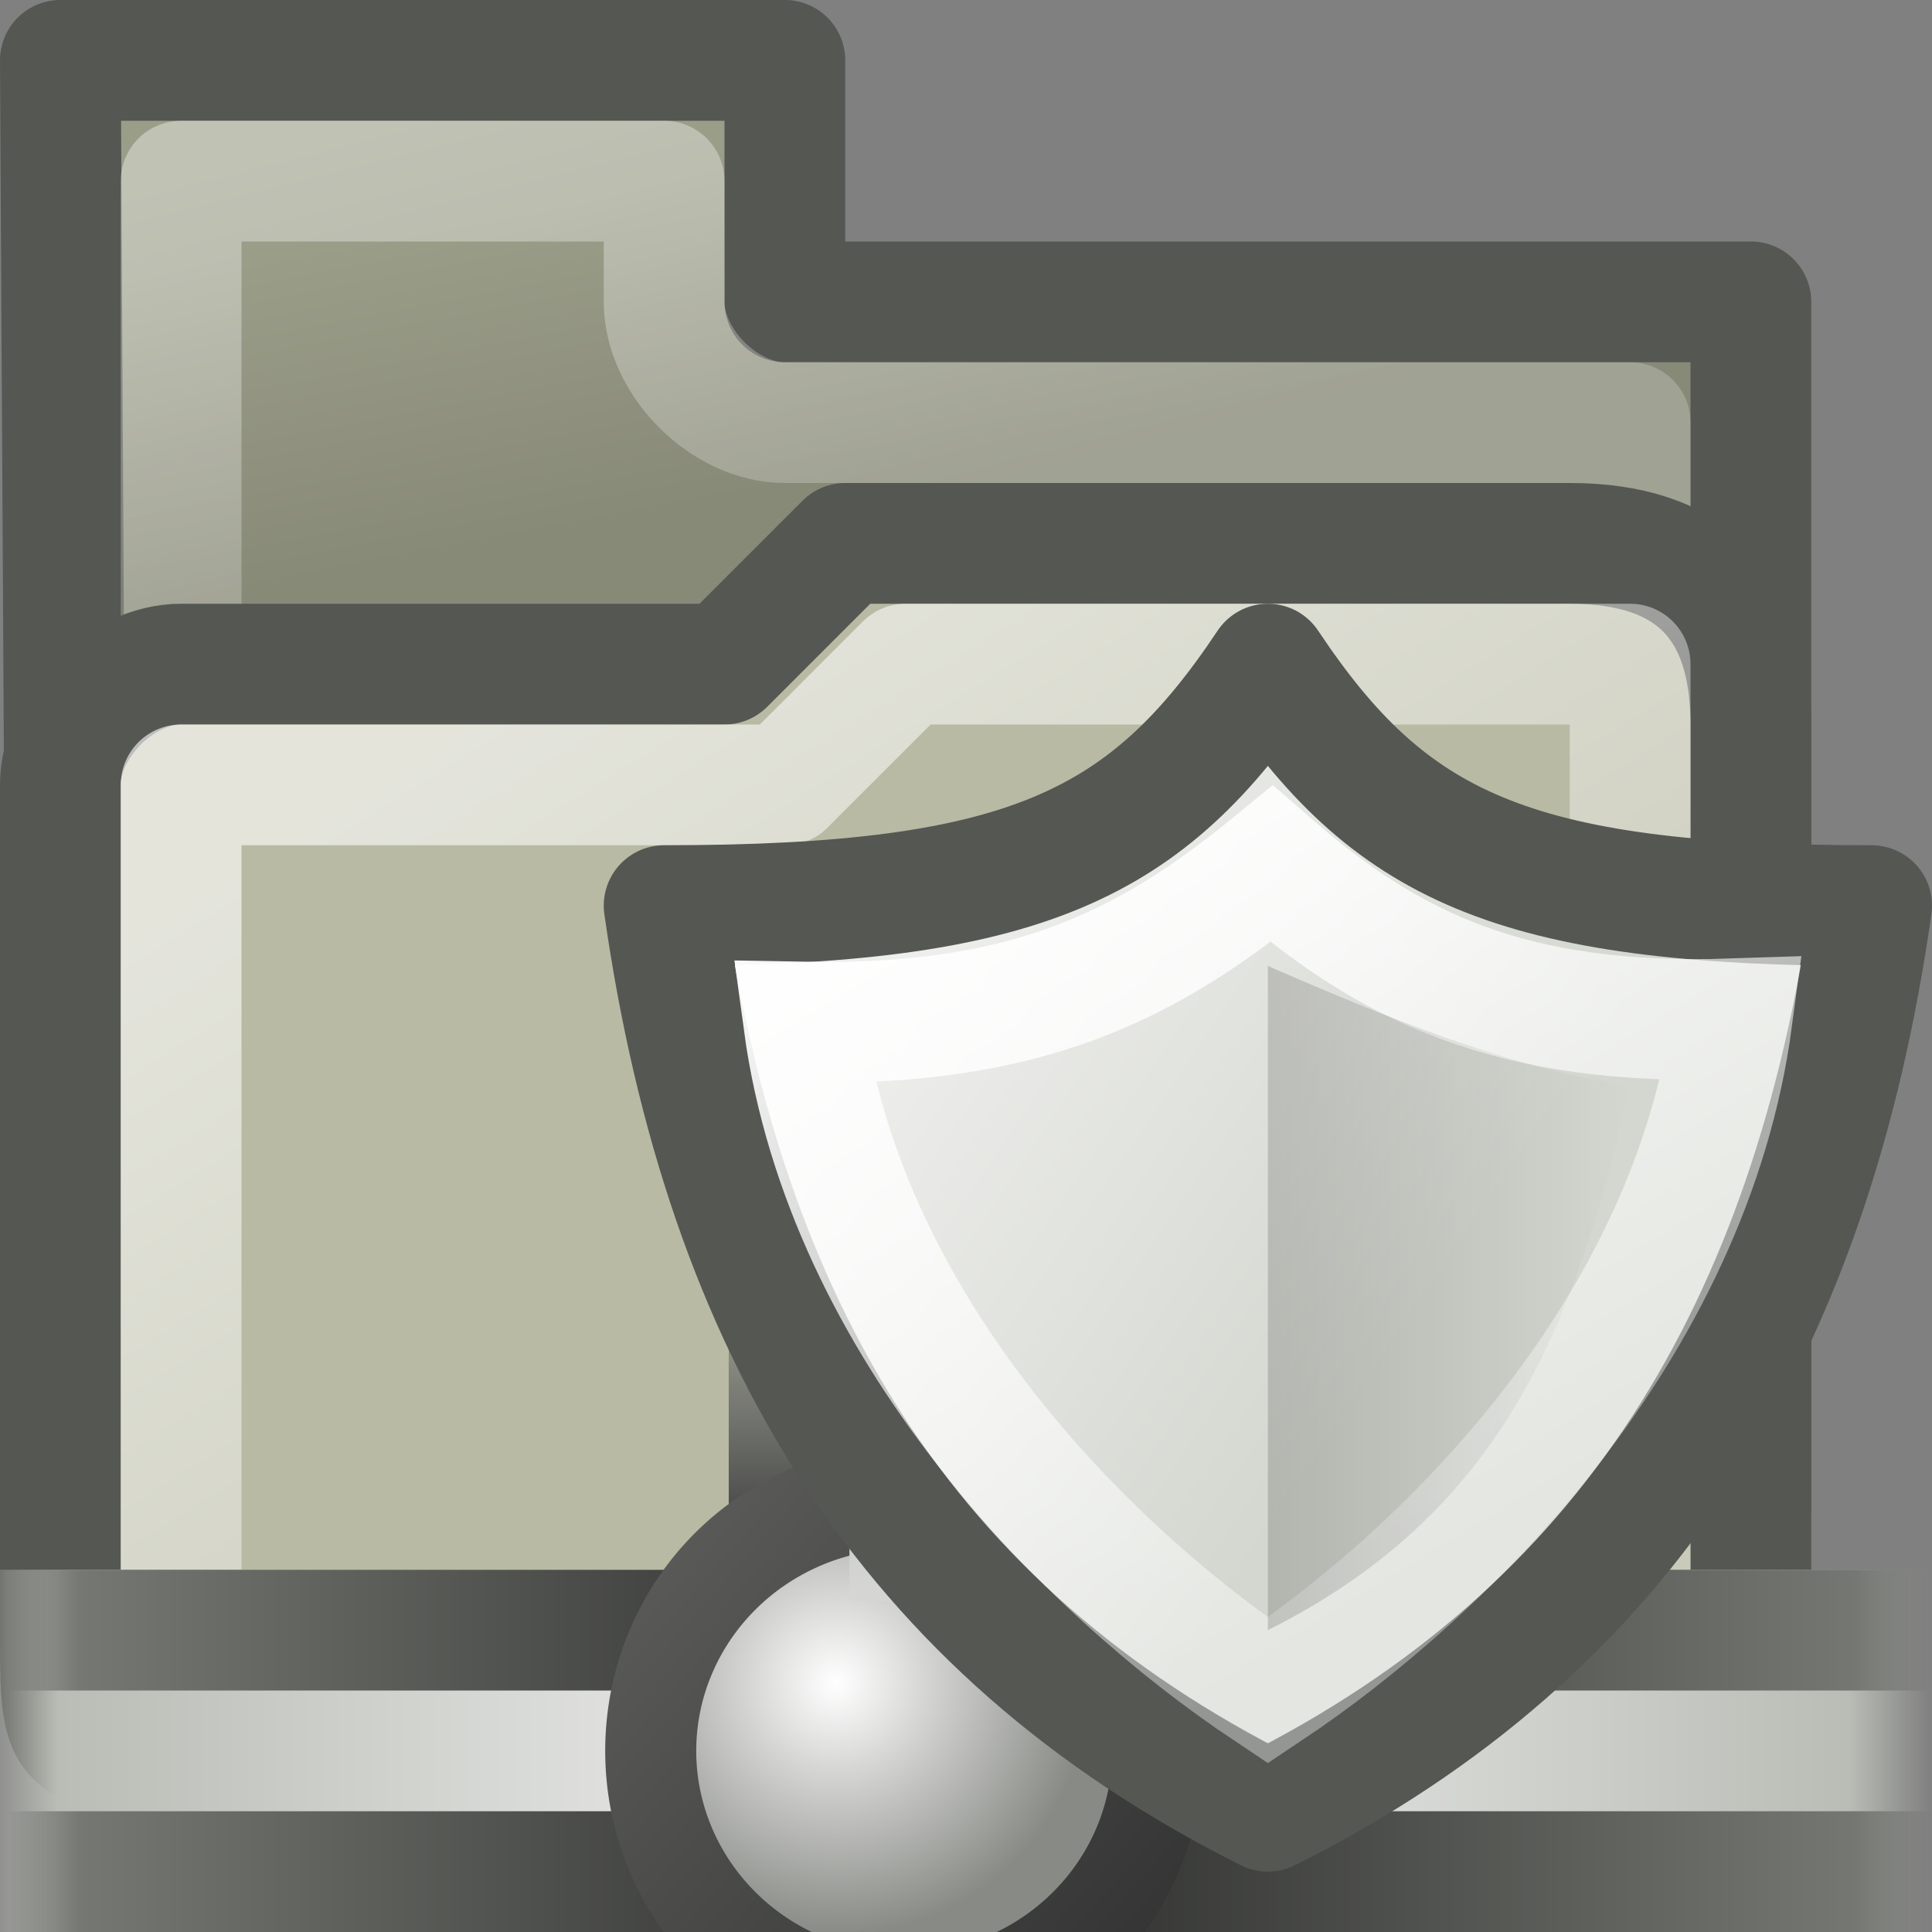<?xml version="1.0" encoding="UTF-8" standalone="no"?>
<!-- Created with Inkscape (http://www.inkscape.org/) -->
<svg
   xmlns:dc="http://purl.org/dc/elements/1.1/"
   xmlns:cc="http://creativecommons.org/ns#"
   xmlns:rdf="http://www.w3.org/1999/02/22-rdf-syntax-ns#"
   xmlns:svg="http://www.w3.org/2000/svg"
   xmlns="http://www.w3.org/2000/svg"
   xmlns:xlink="http://www.w3.org/1999/xlink"
   xmlns:sodipodi="http://sodipodi.sourceforge.net/DTD/sodipodi-0.dtd"
   xmlns:inkscape="http://www.inkscape.org/namespaces/inkscape"
   width="16"
   height="16"
   id="svg2"
   sodipodi:version="0.32"
   inkscape:version="0.45+devel"
   version="1.0"
   sodipodi:docname="folder-remote-ssh.svg"
   inkscape:output_extension="org.inkscape.output.svg.inkscape">
  <rect width="100%" height="100%" fill="#808080" stroke="none"/>
  <defs
     id="defs4">
    <linearGradient
       inkscape:collect="always"
       id="linearGradient6539">
      <stop
         style="stop-color:#eeeeec;stop-opacity:1"
         offset="0"
         id="stop6541" />
      <stop
         style="stop-color:#d3d7cf;stop-opacity:1"
         offset="1"
         id="stop6543" />
    </linearGradient>
    <linearGradient
       inkscape:collect="always"
       id="linearGradient6531">
      <stop
         style="stop-color:#000000;stop-opacity:1;"
         offset="0"
         id="stop6533" />
      <stop
         style="stop-color:#000000;stop-opacity:0;"
         offset="1"
         id="stop6535" />
    </linearGradient>
    <linearGradient
       id="linearGradient6383">
      <stop
         style="stop-color:#d5d6d4;stop-opacity:1"
         offset="0"
         id="stop6385" />
      <stop
         id="stop6387"
         offset="0.685"
         style="stop-color:#babdb6;stop-opacity:1" />
      <stop
         style="stop-color:#babdb6;stop-opacity:0;"
         offset="1"
         id="stop6389" />
    </linearGradient>
    <linearGradient
       id="linearGradient6377"
       inkscape:collect="always">
      <stop
         id="stop6379"
         offset="0"
         style="stop-color:#ffffff;stop-opacity:1" />
      <stop
         id="stop6381"
         offset="1"
         style="stop-color:#888a85;stop-opacity:1" />
    </linearGradient>
    <linearGradient
       id="linearGradient6091"
       inkscape:collect="always">
      <stop
         id="stop6093"
         offset="0"
         style="stop-color:#ffffff;stop-opacity:1;" />
      <stop
         id="stop6095"
         offset="1"
         style="stop-color:#ffffff;stop-opacity:0.373" />
    </linearGradient>
    <linearGradient
       inkscape:collect="always"
       id="linearGradient6073">
      <stop
         style="stop-color:#9a9d88;stop-opacity:1"
         offset="0"
         id="stop6075" />
      <stop
         style="stop-color:#888a78;stop-opacity:1"
         offset="1"
         id="stop6077" />
    </linearGradient>
    <linearGradient
       inkscape:collect="always"
       id="linearGradient6065">
      <stop
         style="stop-color:#ffffff;stop-opacity:1;"
         offset="0"
         id="stop6067" />
      <stop
         style="stop-color:#ffffff;stop-opacity:0.544"
         offset="1"
         id="stop6069" />
    </linearGradient>
    <linearGradient
       inkscape:collect="always"
       xlink:href="#linearGradient6091"
       id="linearGradient6071"
       x1="4"
       y1="-20"
       x2="9"
       y2="-12"
       gradientUnits="userSpaceOnUse"
       gradientTransform="translate(0,26)" />
    <linearGradient
       inkscape:collect="always"
       xlink:href="#linearGradient6073"
       id="linearGradient6079"
       x1="2.9"
       y1="-24.003"
       x2="3.407"
       y2="-21.356"
       gradientUnits="userSpaceOnUse"
       gradientTransform="translate(0,26)" />
    <linearGradient
       inkscape:collect="always"
       xlink:href="#linearGradient6065"
       id="linearGradient6089"
       x1="3.5"
       y1="-25"
       x2="4.497"
       y2="-21.038"
       gradientUnits="userSpaceOnUse"
       gradientTransform="translate(0,26)" />
    <linearGradient
       id="linearGradient6492">
      <stop
         id="stop6494"
         offset="0"
         style="stop-color:#2a2b29;stop-opacity:1" />
      <stop
         style="stop-color:#757772;stop-opacity:1"
         offset="0.922"
         id="stop6512" />
      <stop
         id="stop6496"
         offset="1"
         style="stop-color:#555753;stop-opacity:0;" />
    </linearGradient>
    <linearGradient
       id="linearGradient6514">
      <stop
         id="stop6516"
         offset="0"
         style="stop-color:#f5f5f5;stop-opacity:1" />
      <stop
         style="stop-color:#babdb6;stop-opacity:1"
         offset="0.916"
         id="stop6522" />
      <stop
         id="stop6518"
         offset="1"
         style="stop-color:#babdb6;stop-opacity:0;" />
    </linearGradient>
    <linearGradient
       id="linearGradient6534"
       inkscape:collect="always">
      <stop
         id="stop6536"
         offset="0"
         style="stop-color:#343534;stop-opacity:1" />
      <stop
         id="stop6538"
         offset="1"
         style="stop-color:#626360;stop-opacity:1" />
    </linearGradient>
    <linearGradient
       id="linearGradient6633">
      <stop
         style="stop-color:#494a47;stop-opacity:1"
         offset="0"
         id="stop6635" />
      <stop
         id="stop6637"
         offset="0.468"
         style="stop-color:#757772;stop-opacity:1" />
      <stop
         style="stop-color:#555753;stop-opacity:0;"
         offset="1"
         id="stop6639" />
    </linearGradient>
    <linearGradient
       inkscape:collect="always"
       xlink:href="#linearGradient6514"
       id="linearGradient6347"
       gradientUnits="userSpaceOnUse"
       gradientTransform="matrix(0.727,0,0,1,5.935,-10)"
       spreadMethod="reflect"
       x1="32.868"
       y1="24.5"
       x2="44"
       y2="24.5" />
    <linearGradient
       inkscape:collect="always"
       xlink:href="#linearGradient6492"
       id="linearGradient6349"
       gradientUnits="userSpaceOnUse"
       gradientTransform="matrix(0.711,0,0,1,6.498,-10)"
       spreadMethod="reflect"
       x1="33"
       y1="24"
       x2="44.203"
       y2="24" />
    <linearGradient
       inkscape:collect="always"
       xlink:href="#linearGradient6633"
       id="linearGradient6351"
       gradientUnits="userSpaceOnUse"
       gradientTransform="matrix(0,-0.152,1,0,4.97,16.909)"
       spreadMethod="pad"
       x1="28.496"
       y1="24"
       x2="41.175"
       y2="24.031" />
    <radialGradient
       inkscape:collect="always"
       xlink:href="#linearGradient6377"
       id="radialGradient6353"
       gradientUnits="userSpaceOnUse"
       gradientTransform="matrix(0.809,5.8058516e-7,-6.5315808e-7,0.719,6.61,7.327)"
       cx="34.653"
       cy="25.918"
       fx="34.653"
       fy="25.918"
       r="2.78" />
    <linearGradient
       inkscape:collect="always"
       xlink:href="#linearGradient6534"
       id="linearGradient6355"
       gradientUnits="userSpaceOnUse"
       x1="36.375"
       y1="29"
       x2="31.875"
       y2="24.5" />
    <linearGradient
       inkscape:collect="always"
       xlink:href="#linearGradient6383"
       id="linearGradient6357"
       gradientUnits="userSpaceOnUse"
       gradientTransform="matrix(1,0,0,0.664,17.97,1.21)"
       x1="11.5"
       y1="18"
       x2="11.5"
       y2="14" />
    <linearGradient
       inkscape:collect="always"
       xlink:href="#linearGradient6091"
       id="linearGradient6529"
       gradientUnits="userSpaceOnUse"
       x1="19"
       y1="6.156"
       x2="23"
       y2="12.75" />
    <linearGradient
       inkscape:collect="always"
       xlink:href="#linearGradient6531"
       id="linearGradient6537"
       x1="22"
       y1="10.25"
       x2="25"
       y2="10.25"
       gradientUnits="userSpaceOnUse" />
    <linearGradient
       inkscape:collect="always"
       xlink:href="#linearGradient6539"
       id="linearGradient6545"
       x1="18.5"
       y1="8.312"
       x2="22.75"
       y2="11.188"
       gradientUnits="userSpaceOnUse" />
  </defs>
  <sodipodi:namedview
     id="base"
     pagecolor="#ffffff"
     bordercolor="#f6aaaa"
     borderopacity="1"
     inkscape:pageopacity="0.0"
     inkscape:pageshadow="2"
     inkscape:zoom="1"
     inkscape:cx="24.736206"
     inkscape:cy="7.5170267"
     inkscape:document-units="px"
     inkscape:current-layer="layer1"
     width="16px"
     height="16px"
     inkscape:showpageshadow="false"
     showgrid="false"
     gridspacingx="0.5px"
     gridspacingy="0.5px"
     gridempspacing="2"
     inkscape:grid-points="true"
     inkscape:window-width="1019"
     inkscape:window-height="726"
     inkscape:window-x="5"
     inkscape:window-y="69"
     inkscape:object-paths="true"
     inkscape:object-nodes="true"
     objecttolerance="10"
     gridtolerance="10"
     guidetolerance="10"
     inkscape:snap-bbox="true"
     inkscape:snap-nodes="true">
    <inkscape:grid
       type="xygrid"
       id="grid5333"
       spacingx="0.5px"
       spacingy="0.5px"
       empspacing="2" />
  </sodipodi:namedview>
  <g
     inkscape:label="Livello 1"
     inkscape:groupmode="layer"
     id="layer1">
    <path
       style="fill:url(#linearGradient6079);fill-opacity:1;fill-rule:evenodd;stroke:#555753;stroke-width:1;stroke-linecap:square;stroke-linejoin:round;marker:none;marker-start:none;marker-mid:none;marker-end:none;stroke-miterlimit:4;stroke-dashoffset:0;stroke-opacity:1;visibility:visible;display:inline;overflow:visible;enable-background:accumulate"
       d="M 14.5,2.5 L 6.5,2.5 L 6.5,0.5 L 0.5,0.5 L 0.567,12.5 L 14.5,12.5 L 14.5,2.5 z"
       id="path6061"
       sodipodi:nodetypes="ccccccc" />
    <path
       style="opacity:0.373;fill:none;fill-opacity:1;fill-rule:evenodd;stroke:url(#linearGradient6089);stroke-width:1;stroke-linecap:square;stroke-linejoin:round;marker:none;marker-start:none;marker-mid:none;marker-end:none;stroke-miterlimit:4;stroke-dashoffset:0;stroke-opacity:1;visibility:visible;display:inline;overflow:visible;enable-background:accumulate"
       d="M 13.5,3.5 L 6.5,3.5 C 6,3.5 5.5,3 5.5,2.5 L 5.5,1.5 L 1.5,1.5 L 1.5,13.5 L 13.5,13.5 L 13.5,3.5 z"
       id="path6081"
       sodipodi:nodetypes="cccccccc" />
    <path
       style="fill:#b9baa4;fill-opacity:1;fill-rule:evenodd;stroke:#555753;stroke-width:1;stroke-linecap:square;stroke-linejoin:round;marker:none;marker-start:none;marker-mid:none;marker-end:none;stroke-miterlimit:4;stroke-dashoffset:0;stroke-opacity:1;visibility:visible;display:inline;overflow:visible;enable-background:accumulate"
       d="M 1.5,5.5 L 6,5.5 L 7,4.5 L 13,4.5 C 14,4.5 14.5,5 14.5,6 L 14.5,13.5 C 14.5,14.5 14.5,14.5 13.5,14.5 L 1.5,14.5 C 0.5,14.5 0.5,14.5 0.5,13.5 L 0.5,6.5 C 0.5,6 1,5.5 1.5,5.5 z"
       id="rect5481"
       sodipodi:nodetypes="ccccccccccc" />
    <path
       style="opacity:0.608;fill:none;fill-opacity:1;fill-rule:evenodd;stroke:url(#linearGradient6071);stroke-width:1;stroke-linecap:square;stroke-linejoin:round;marker:none;marker-start:none;marker-mid:none;marker-end:none;stroke-miterlimit:4;stroke-dashoffset:0;stroke-opacity:1;visibility:visible;display:inline;overflow:visible;enable-background:accumulate"
       d="M 1.5,6.5 L 6.5,6.5 L 7.5,5.5 L 13.5,5.5 L 13.5,13.5 L 1.5,13.5 L 1.5,6.5 z"
       id="path6063"
       sodipodi:nodetypes="ccccccc" />
    <g
       transform="matrix(0.187,0,0,0.187,-49.138,52.594)"
       id="g891" />
    <g
       id="g6340"
       transform="translate(-21.935,1.9481085e-8)">
      <rect
         style="fill:url(#linearGradient6347);fill-opacity:1;fill-rule:evenodd;stroke:none;stroke-width:1;stroke-linecap:square;stroke-linejoin:round;marker:none;marker-start:none;marker-mid:none;marker-end:none;stroke-miterlimit:4;stroke-dasharray:none;stroke-dashoffset:0;stroke-opacity:1;visibility:visible;display:inline;overflow:visible;enable-background:accumulate"
         id="rect6490"
         width="16"
         height="3"
         x="21.935"
         y="13" />
      <path
         style="fill:none;fill-opacity:1;fill-rule:evenodd;stroke:url(#linearGradient6349);stroke-width:1;stroke-linecap:square;stroke-linejoin:round;marker:none;marker-start:none;marker-mid:none;marker-end:none;stroke-miterlimit:4;stroke-dashoffset:0;stroke-opacity:1;visibility:visible;display:inline;overflow:visible;enable-background:accumulate"
         d="M 37.435,15.5 L 22.5,15.5 M 22.5,13.5 L 37.435,13.5"
         id="rect5909"
         sodipodi:nodetypes="cccc" />
      <path
         style="fill:none;fill-opacity:1;fill-rule:evenodd;stroke:url(#linearGradient6351);stroke-width:1;stroke-linecap:square;stroke-linejoin:round;marker:none;marker-start:none;marker-mid:none;marker-end:none;stroke-miterlimit:4;stroke-dashoffset:0;stroke-opacity:1;visibility:visible;display:inline;overflow:visible;enable-background:accumulate"
         d="M 30.47,11 L 30.47,13.487 M 28.47,13.487 L 28.47,11"
         id="path6542"
         sodipodi:nodetypes="cccc" />
      <path
         sodipodi:type="arc"
         style="fill:url(#radialGradient6353);fill-opacity:1;fill-rule:evenodd;stroke:url(#linearGradient6355);stroke-width:0.808;stroke-linecap:square;stroke-linejoin:round;marker:none;marker-start:none;marker-mid:none;marker-end:none;stroke-miterlimit:4;stroke-dasharray:none;stroke-dashoffset:0;stroke-opacity:1;visibility:visible;display:inline;overflow:visible;enable-background:accumulate"
         id="path6524"
         sodipodi:cx="35.25"
         sodipodi:cy="26.5"
         sodipodi:rx="2.25"
         sodipodi:ry="2"
         d="M 37.5,26.5 A 2.25,2 0 1 1 33,26.5 A 2.25,2 0 1 1 37.5,26.5 z"
         transform="matrix(0.933,0,0,1.05,-3.465,-13.325)" />
      <path
         style="fill:none;fill-rule:evenodd;stroke:url(#linearGradient6357);stroke-width:1px;stroke-linecap:butt;stroke-linejoin:miter;stroke-opacity:1"
         d="M 29.47,10.5 L 29.47,13.258"
         id="path6612"
         sodipodi:nodetypes="cc" />
    </g>
    <g
       id="g6524"
       transform="translate(-11.5,0.5)">
      <path
         sodipodi:nodetypes="ccccc"
         id="rect6508"
         d="M 17,7 C 20,7 21,6.5 22,5 C 23,6.5 24,7 27,7 C 26.5,10.5 25,13 22,14.5 C 19,13 17.5,10.5 17,7 z"
         style="fill:url(#linearGradient6545);fill-opacity:1;fill-rule:evenodd;stroke:#555753;stroke-width:1;stroke-linecap:round;stroke-linejoin:round;marker:none;marker-start:none;marker-mid:none;marker-end:none;stroke-miterlimit:4;stroke-dashoffset:0;stroke-opacity:1;visibility:visible;display:inline;overflow:visible;enable-background:accumulate" />
      <path
         sodipodi:nodetypes="ccccc"
         id="path6511"
         d="M 18.156,7.965 C 20,8 21,7.5 22.031,6.656 C 23,7.5 24,8 25.844,7.938 C 25.5,10.5 23.5,12.5 22,13.5 C 20.5,12.5 18.5,10.5 18.156,7.965 z"
         style="fill:none;fill-opacity:1;fill-rule:evenodd;stroke:url(#linearGradient6529);stroke-width:1;stroke-linecap:round;stroke-linejoin:miter;marker:none;marker-start:none;marker-mid:none;marker-end:none;stroke-miterlimit:4;stroke-dasharray:none;stroke-dashoffset:0;stroke-opacity:1;visibility:visible;display:inline;overflow:visible;enable-background:accumulate" />
      <path
         sodipodi:nodetypes="cccc"
         id="rect6521"
         d="M 22,7.5 C 22.971,7.922 23.948,8.324 25,8.5 C 24.561,10.386 24,12 22,13 L 22,7.5 z"
         style="opacity:0.157;fill:url(#linearGradient6537);fill-opacity:1;fill-rule:evenodd;stroke:none;stroke-width:1;stroke-linecap:round;stroke-linejoin:miter;marker:none;marker-start:none;marker-mid:none;marker-end:none;stroke-miterlimit:4;stroke-dashoffset:0;stroke-opacity:1;visibility:visible;display:inline;overflow:visible;enable-background:accumulate" />
    </g>
  </g>
</svg>
